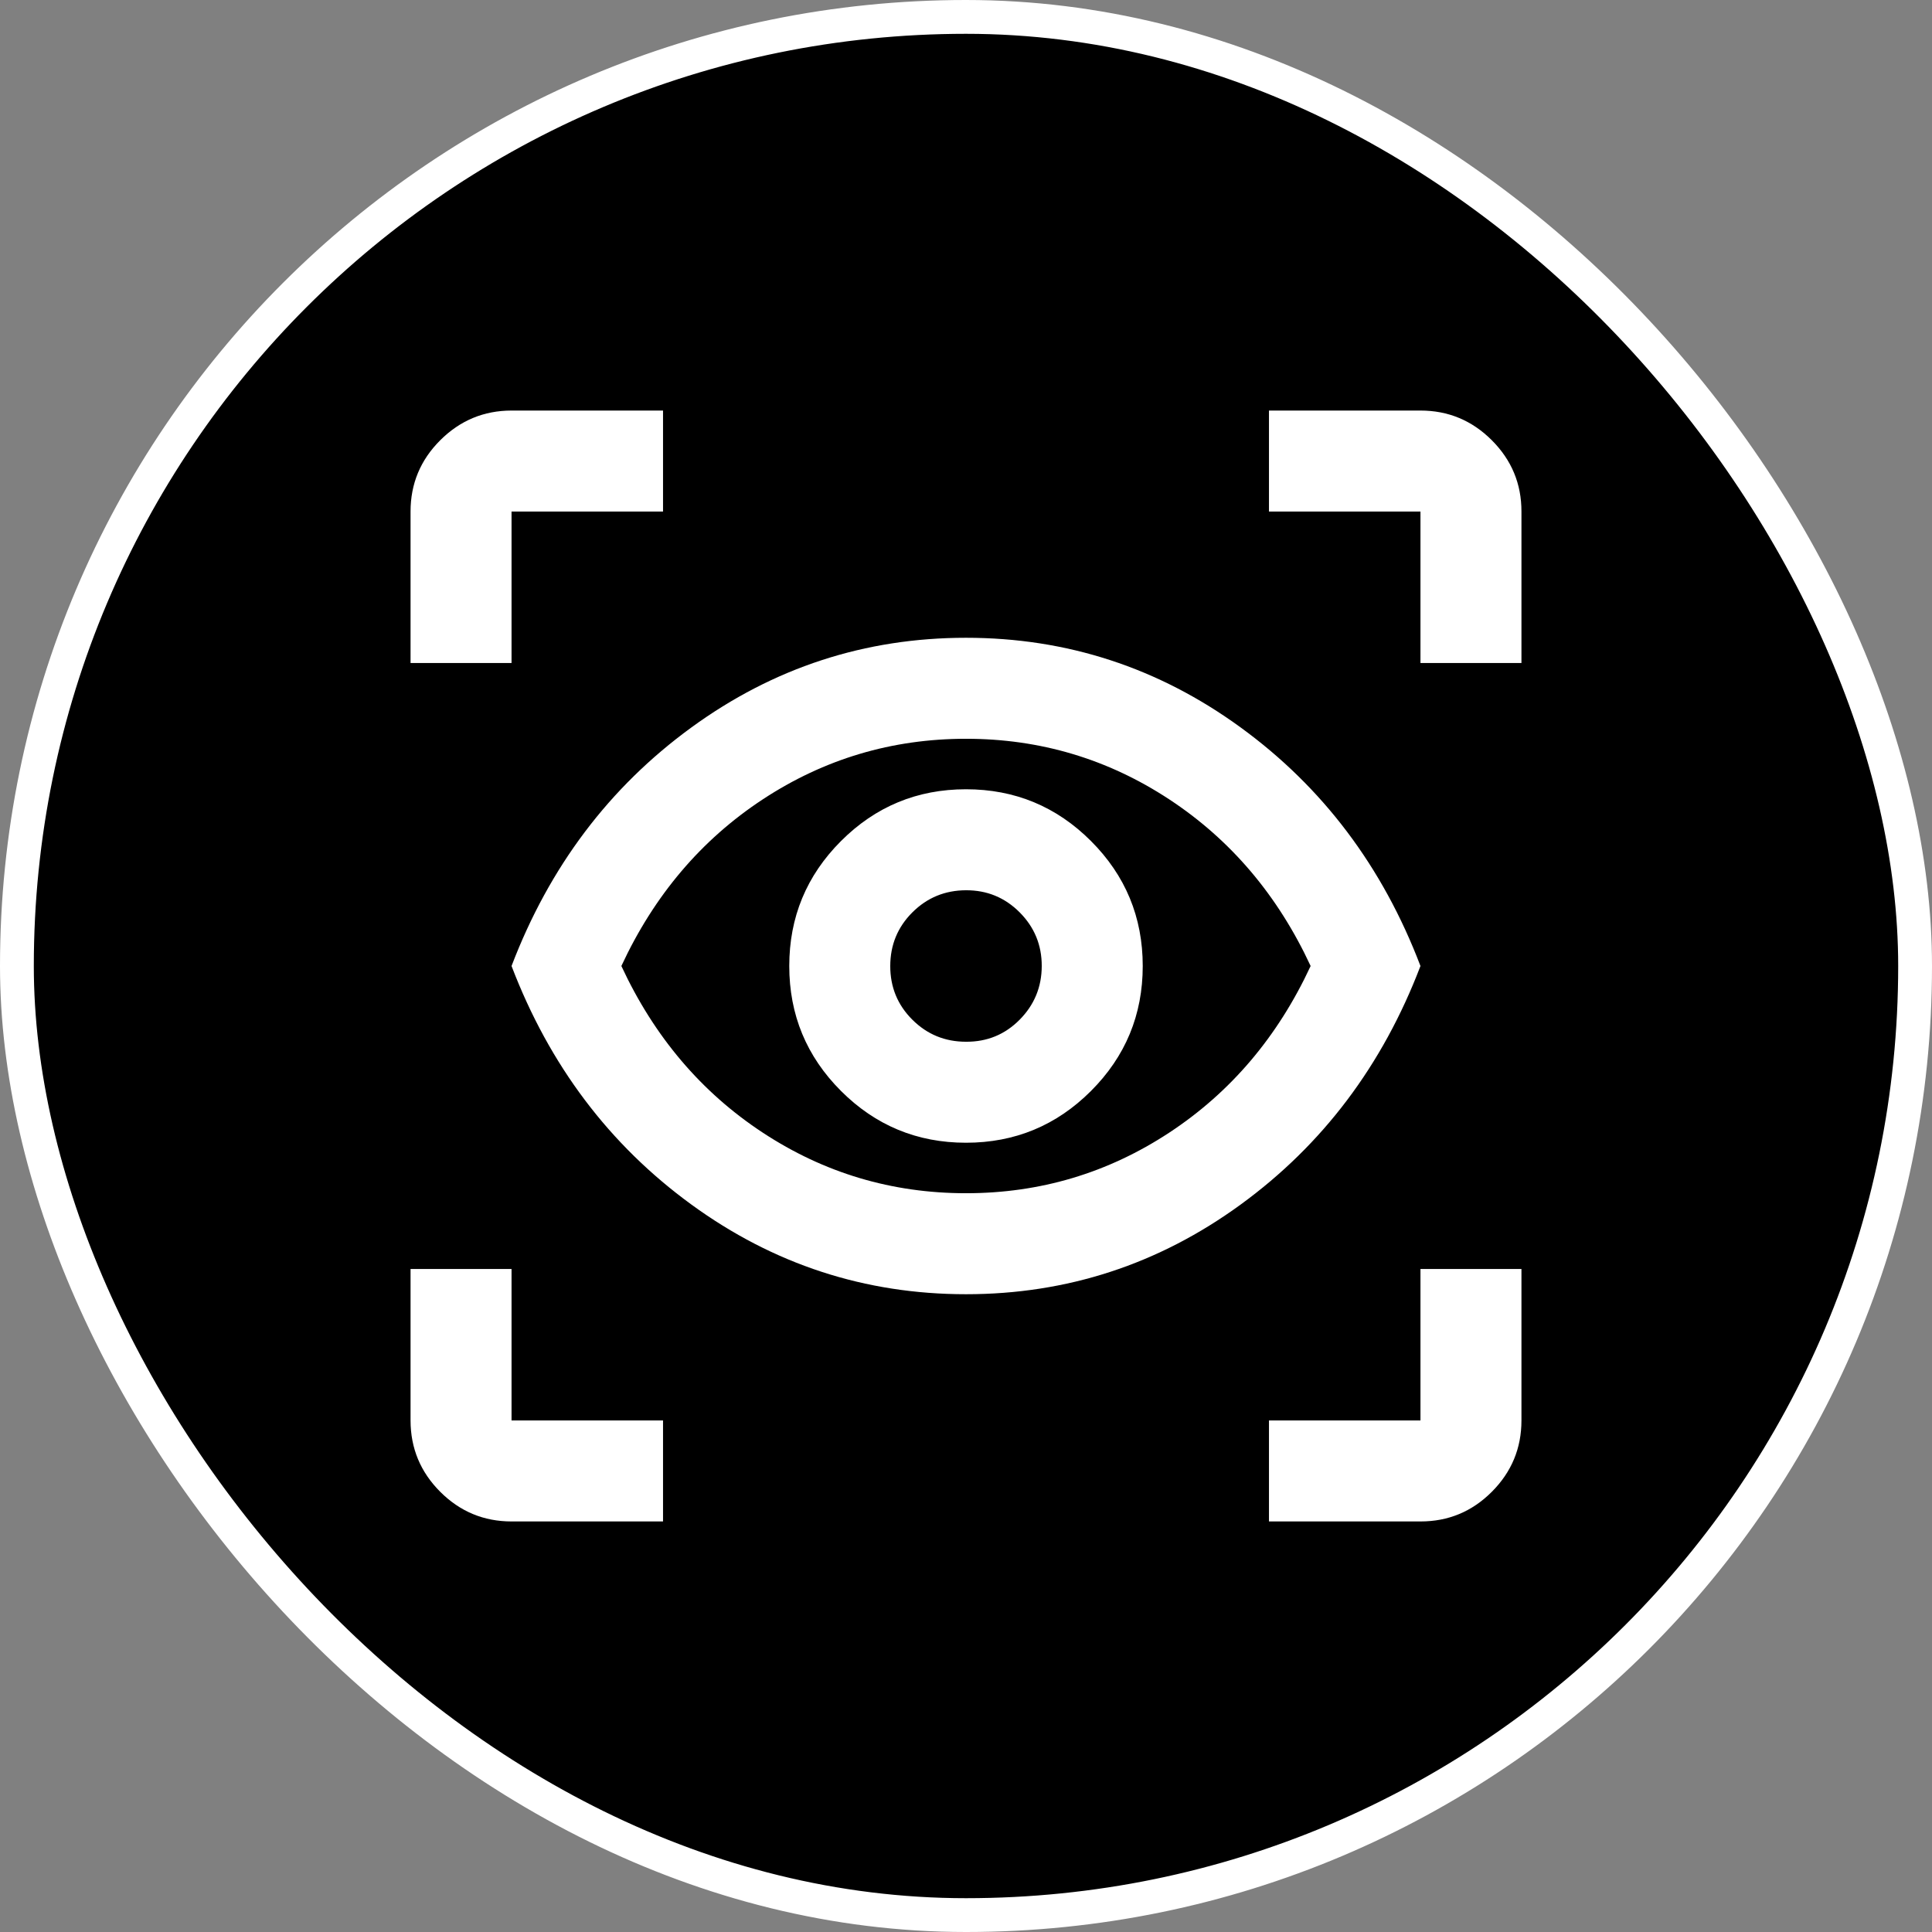 <svg width="400" height="400" viewBox="0 0 400 400" fill="none" xmlns="http://www.w3.org/2000/svg">
<rect x="0" y="0" width="400" height="400" fill="#808080" stroke="none"/>
<rect x="3.5" y="3.5" width="393" height="393" rx="196.5" fill="black"/>
<rect x="3.5" y="3.5" width="393" height="393" rx="196.5" stroke="white" stroke-width="7"/>
<path d="M137.273 315H105.909C100.159 315 95.239 312.954 91.147 308.863C87.056 304.772 85.007 299.848 85 294.091V262.727H105.909V294.091H137.273V315ZM262.727 315V294.091H294.091V262.727H315V294.091C315 299.841 312.954 304.765 308.863 308.863C304.772 312.961 299.848 315.007 294.091 315H262.727ZM200 267.955C179.091 267.955 160.144 261.769 143.159 249.398C126.173 237.027 113.757 220.561 105.909 200C113.75 179.439 126.167 162.973 143.159 150.602C160.151 138.231 179.098 132.045 200 132.045C220.902 132.045 239.853 138.231 256.852 150.602C273.851 162.973 286.264 179.439 294.091 200C286.25 220.561 273.837 237.027 256.852 249.398C239.867 261.769 220.916 267.955 200 267.955ZM200 247.045C215.333 247.045 229.36 242.864 242.08 234.5C254.799 226.136 264.557 214.636 271.352 200C264.557 185.364 254.799 173.864 242.08 165.5C229.36 157.136 215.333 152.955 200 152.955C184.667 152.955 170.64 157.136 157.92 165.5C145.201 173.864 135.443 185.364 128.648 200C135.443 214.636 145.201 226.136 157.92 234.5C170.64 242.864 184.667 247.045 200 247.045ZM200 236.591C210.106 236.591 218.731 233.019 225.875 225.875C233.019 218.731 236.591 210.106 236.591 200C236.591 189.894 233.019 181.269 225.875 174.125C218.731 166.981 210.106 163.409 200 163.409C189.894 163.409 181.269 166.981 174.125 174.125C166.981 181.269 163.409 189.894 163.409 200C163.409 210.106 166.981 218.731 174.125 225.875C181.269 233.019 189.894 236.591 200 236.591ZM200 215.682C195.644 215.682 191.94 214.159 188.887 211.113C185.834 208.067 184.311 204.363 184.318 200C184.325 195.637 185.852 191.936 188.897 188.897C191.943 185.858 195.644 184.332 200 184.318C204.356 184.304 208.06 185.831 211.113 188.897C214.166 191.964 215.689 195.665 215.682 200C215.675 204.335 214.152 208.04 211.113 211.113C208.074 214.187 204.37 215.71 200 215.682ZM85 137.273V105.909C85 100.159 87.049 95.239 91.147 91.147C95.246 87.056 100.166 85.007 105.909 85H137.273V105.909H105.909V137.273H85ZM294.091 137.273V105.909H262.727V85H294.091C299.841 85 304.765 87.049 308.863 91.147C312.961 95.246 315.007 100.166 315 105.909V137.273H294.091Z" fill="white"/>
</svg>
